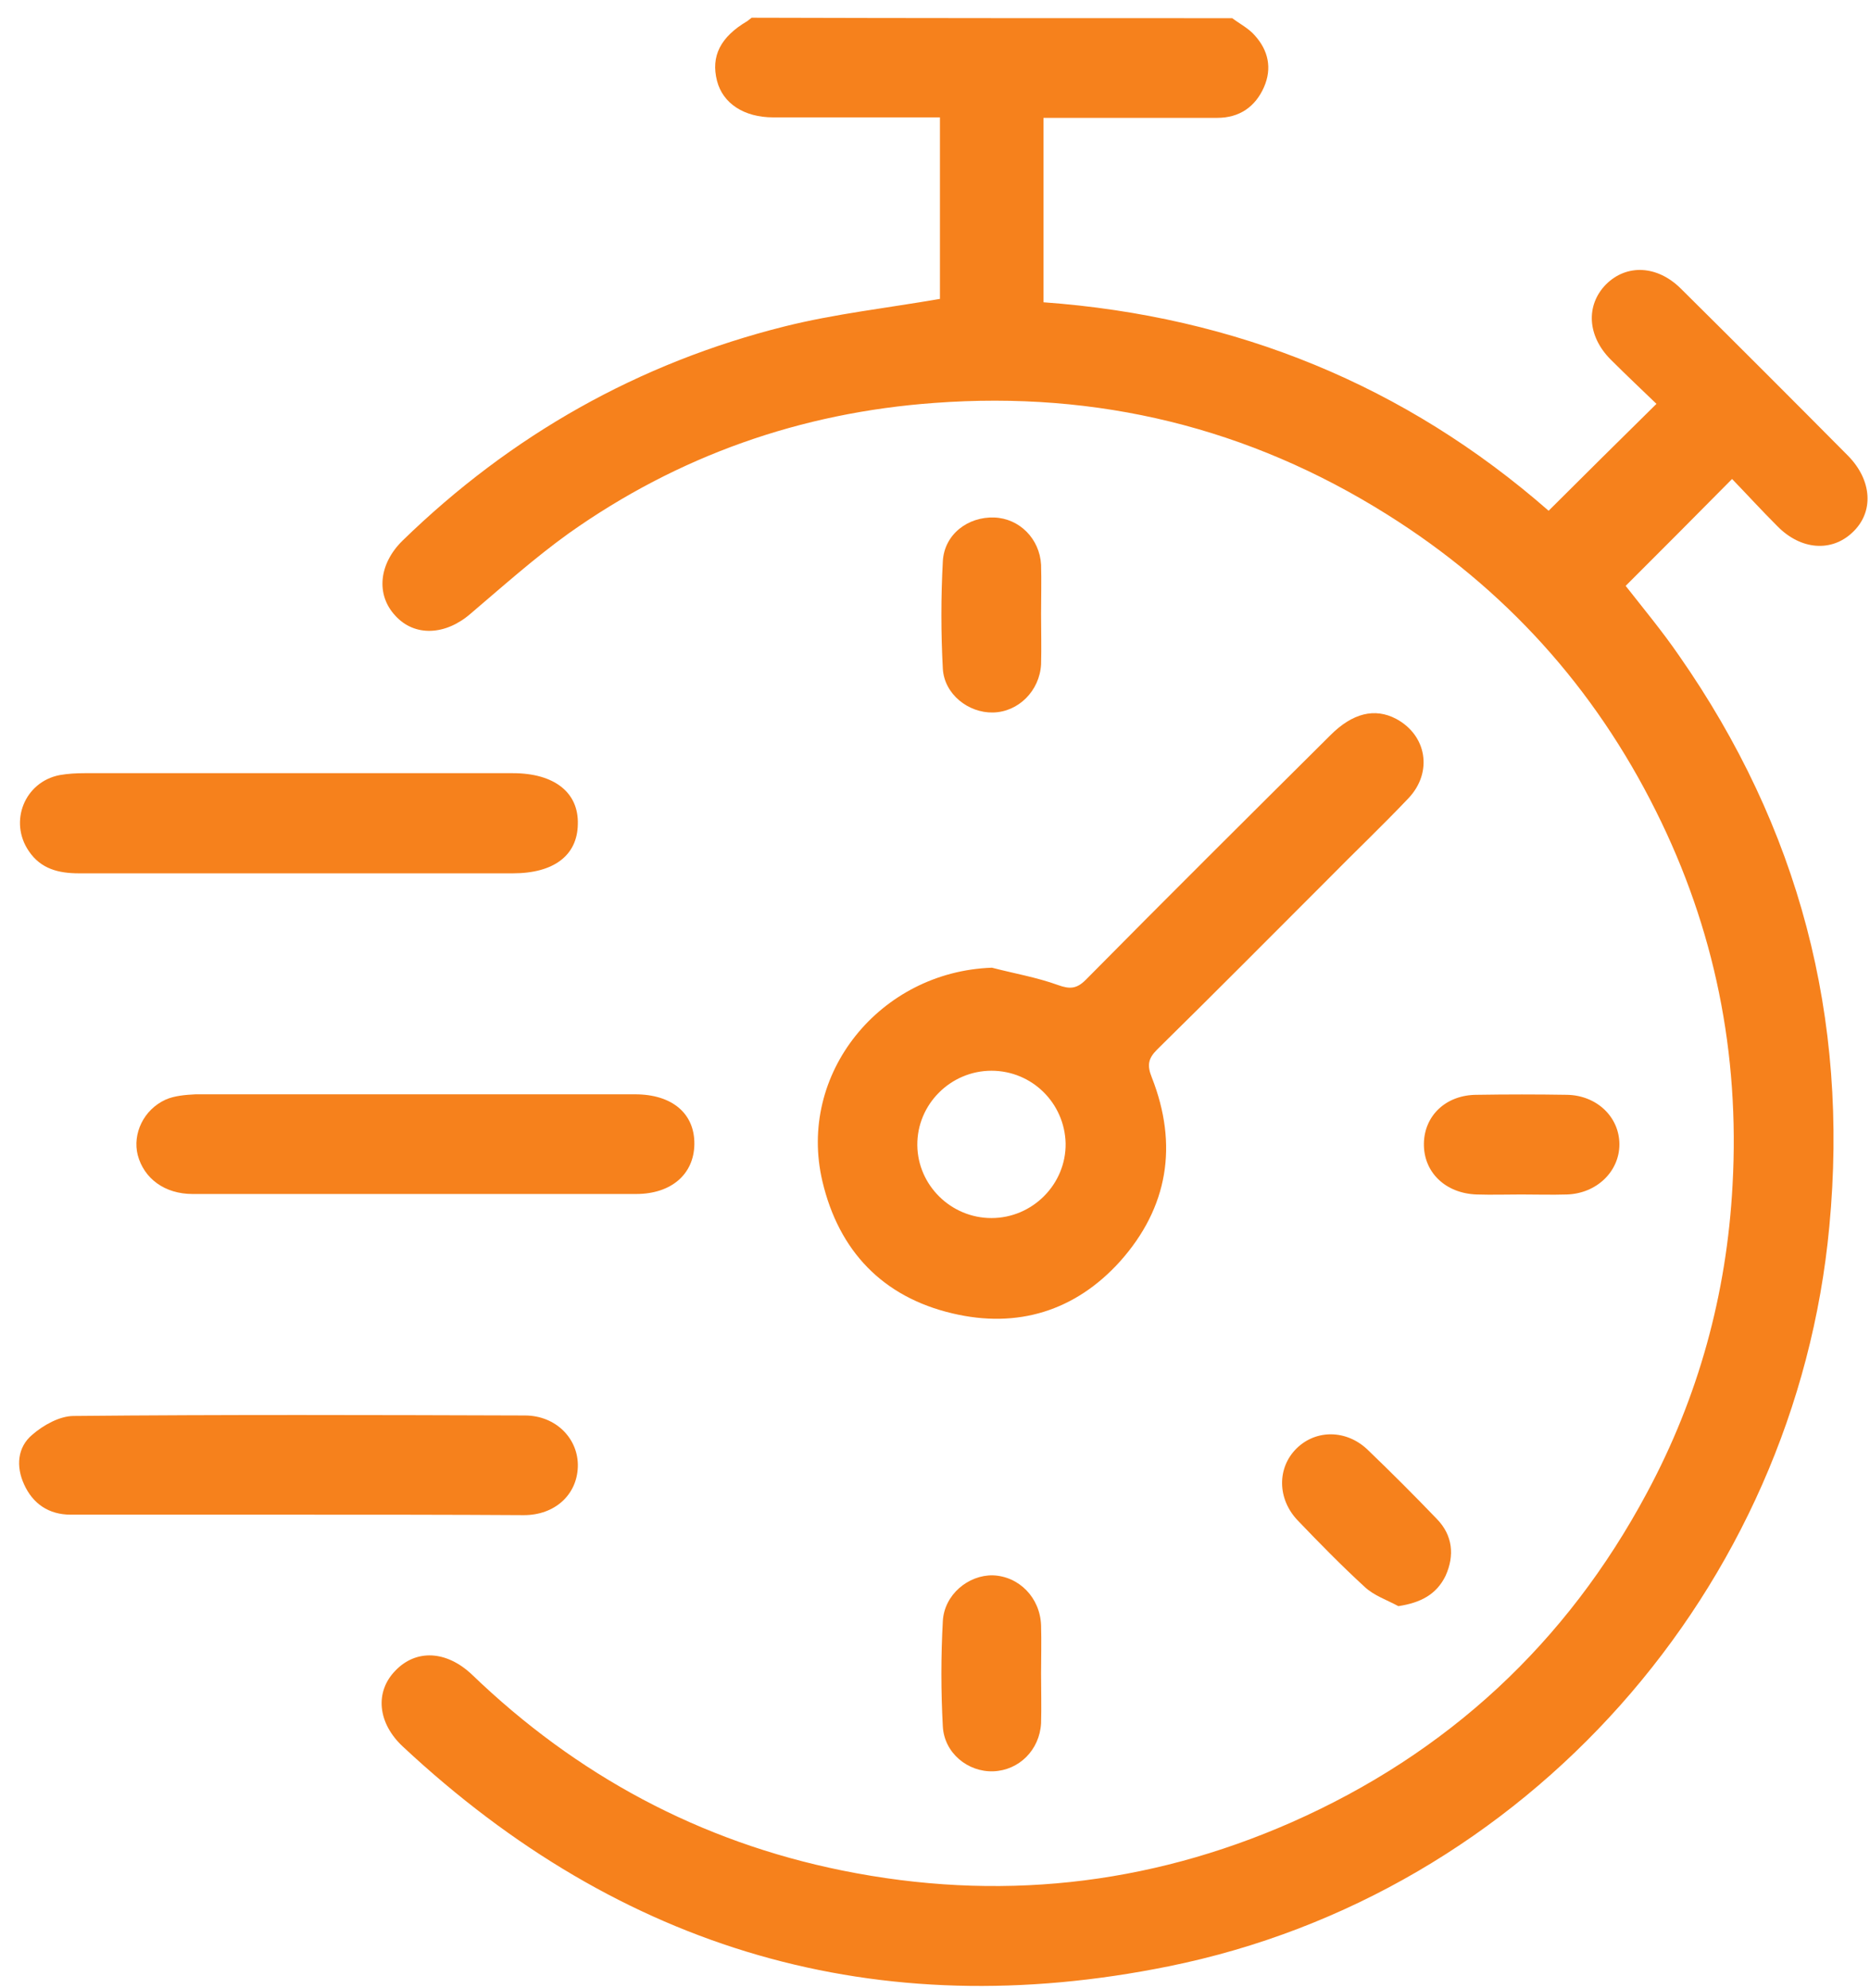 <svg width="95" height="101" viewBox="0 0 95 101" fill="none" xmlns="http://www.w3.org/2000/svg">
<path d="M62.6 0.924C62.992 1.218 63.432 1.438 63.75 1.805C64.435 2.564 64.631 3.469 64.215 4.423C63.775 5.426 62.967 5.988 61.842 5.988C59.273 5.988 56.705 5.988 54.136 5.988C53.769 5.988 53.427 5.988 53.011 5.988C53.011 9.12 53.011 12.202 53.011 15.358C62.796 16.067 71.407 19.59 78.673 25.95C80.483 24.14 82.269 22.379 84.152 20.519C83.468 19.859 82.636 19.076 81.828 18.269C80.63 17.07 80.556 15.505 81.584 14.453C82.636 13.401 84.201 13.474 85.4 14.673C88.238 17.486 91.076 20.324 93.889 23.161C95.112 24.409 95.21 26.024 94.109 27.051C93.057 28.054 91.491 27.956 90.293 26.733C89.485 25.926 88.727 25.094 87.993 24.336C86.134 26.219 84.373 27.981 82.587 29.766C83.468 30.892 84.446 32.066 85.302 33.314C91.394 42.047 93.938 51.71 92.935 62.302C91.222 80.723 77.523 96.233 59.371 99.902C44.547 102.911 31.557 99.095 20.475 88.747C19.179 87.548 19.032 85.958 20.084 84.882C21.136 83.781 22.677 83.854 23.973 85.077C29.282 90.19 35.544 93.566 42.785 95.034C50.638 96.624 58.27 95.817 65.609 92.588C73.535 89.089 79.578 83.487 83.663 75.855C86.281 70.987 87.724 65.752 88.018 60.198C88.385 53.52 87.112 47.184 84.128 41.215C80.997 34.928 76.447 29.889 70.478 26.146C63.432 21.718 55.751 19.859 47.482 20.471C40.682 20.96 34.444 23.161 28.89 27.1C27.154 28.348 25.539 29.791 23.9 31.185C22.628 32.286 21.062 32.359 20.084 31.283C19.081 30.207 19.252 28.641 20.451 27.467C25.955 22.11 32.438 18.44 39.874 16.581C42.419 15.945 45.06 15.651 47.751 15.186C47.751 12.251 47.751 9.169 47.751 5.964C46.797 5.964 45.843 5.964 44.865 5.964C43.006 5.964 41.146 5.964 39.287 5.964C37.795 5.964 36.719 5.254 36.425 4.105C36.107 2.857 36.596 1.879 37.966 1.071C38.04 1.022 38.113 0.949 38.186 0.9C46.308 0.924 54.454 0.924 62.6 0.924Z" fill="#F6811C"/>
<path d="M50.394 49.166C51.519 49.459 52.669 49.655 53.745 50.046C54.356 50.266 54.699 50.242 55.164 49.777C59.273 45.618 63.432 41.484 67.591 37.35C68.716 36.225 69.842 35.956 70.918 36.518C72.484 37.35 72.802 39.234 71.554 40.555C70.209 41.973 68.79 43.319 67.42 44.713C64.533 47.6 61.671 50.487 58.784 53.324C58.319 53.789 58.27 54.132 58.515 54.743C59.861 58.168 59.347 61.348 56.901 64.088C54.626 66.608 51.69 67.513 48.388 66.73C44.84 65.898 42.614 63.55 41.782 60.027C40.486 54.547 44.718 49.361 50.394 49.166ZM50.369 54.401C48.29 54.401 46.577 56.113 46.602 58.192C46.626 60.223 48.314 61.886 50.369 61.886C52.448 61.886 54.161 60.174 54.136 58.095C54.087 56.04 52.424 54.401 50.369 54.401Z" fill="#F6811C"/>
<path d="M21.136 55.599C24.854 55.599 28.548 55.599 32.266 55.599C34.15 55.599 35.3 56.578 35.275 58.144C35.251 59.66 34.101 60.663 32.315 60.663C24.805 60.663 17.295 60.663 9.785 60.663C8.366 60.663 7.314 59.88 6.996 58.682C6.727 57.605 7.289 56.382 8.415 55.868C8.855 55.673 9.418 55.624 9.931 55.599C13.65 55.599 17.393 55.599 21.136 55.599Z" fill="#F6811C"/>
<path d="M15.142 44.371C11.424 44.371 7.73 44.371 4.011 44.371C2.984 44.371 2.079 44.151 1.467 43.246C0.44 41.753 1.247 39.723 3.033 39.38C3.449 39.307 3.865 39.283 4.305 39.283C11.546 39.283 18.812 39.283 26.053 39.283C28.157 39.283 29.404 40.261 29.355 41.876C29.331 43.466 28.132 44.371 26.053 44.371C22.432 44.371 18.787 44.371 15.142 44.371Z" fill="#F6811C"/>
<path d="M15.216 76.956C11.35 76.956 7.485 76.956 3.596 76.956C2.47 76.956 1.663 76.393 1.223 75.415C0.807 74.509 0.88 73.531 1.639 72.895C2.201 72.406 3.033 71.941 3.742 71.941C11.375 71.867 19.032 71.892 26.664 71.916C28.254 71.916 29.404 73.115 29.355 74.534C29.306 75.953 28.181 76.98 26.615 76.98C22.824 76.956 19.032 76.956 15.216 76.956Z" fill="#F6811C"/>
<path d="M71.04 81.603C70.453 81.285 69.793 81.065 69.328 80.625C68.154 79.549 67.028 78.399 65.927 77.249C64.876 76.148 64.876 74.558 65.879 73.58C66.857 72.626 68.398 72.626 69.475 73.653C70.673 74.803 71.847 75.977 72.997 77.176C73.805 78.007 73.902 79.035 73.438 80.062C72.973 81.016 72.166 81.432 71.04 81.603Z" fill="#F6811C"/>
<path d="M77.278 60.688C76.52 60.688 75.786 60.712 75.028 60.688C73.438 60.639 72.312 59.562 72.337 58.095C72.361 56.676 73.462 55.624 75.028 55.624C76.544 55.599 78.086 55.599 79.602 55.624C81.119 55.648 82.269 56.749 82.269 58.144C82.269 59.513 81.119 60.639 79.602 60.688C78.82 60.712 78.037 60.688 77.278 60.688Z" fill="#F6811C"/>
<path d="M52.889 85.028C52.889 85.86 52.913 86.716 52.889 87.548C52.815 88.918 51.763 89.945 50.467 89.994C49.17 90.043 47.971 89.065 47.898 87.719C47.8 85.933 47.8 84.148 47.898 82.362C47.971 81.016 49.195 80.013 50.442 80.038C51.763 80.087 52.84 81.163 52.889 82.582C52.913 83.414 52.889 84.221 52.889 85.028Z" fill="#F6811C"/>
<path d="M52.889 31.21C52.889 32.066 52.913 32.898 52.889 33.754C52.815 35.099 51.739 36.176 50.442 36.2C49.195 36.225 47.971 35.271 47.898 33.974C47.8 32.164 47.8 30.329 47.898 28.519C47.971 27.149 49.17 26.244 50.516 26.293C51.788 26.342 52.815 27.369 52.889 28.69C52.913 29.522 52.889 30.354 52.889 31.21Z" fill="#F6811C"/>
</svg>
